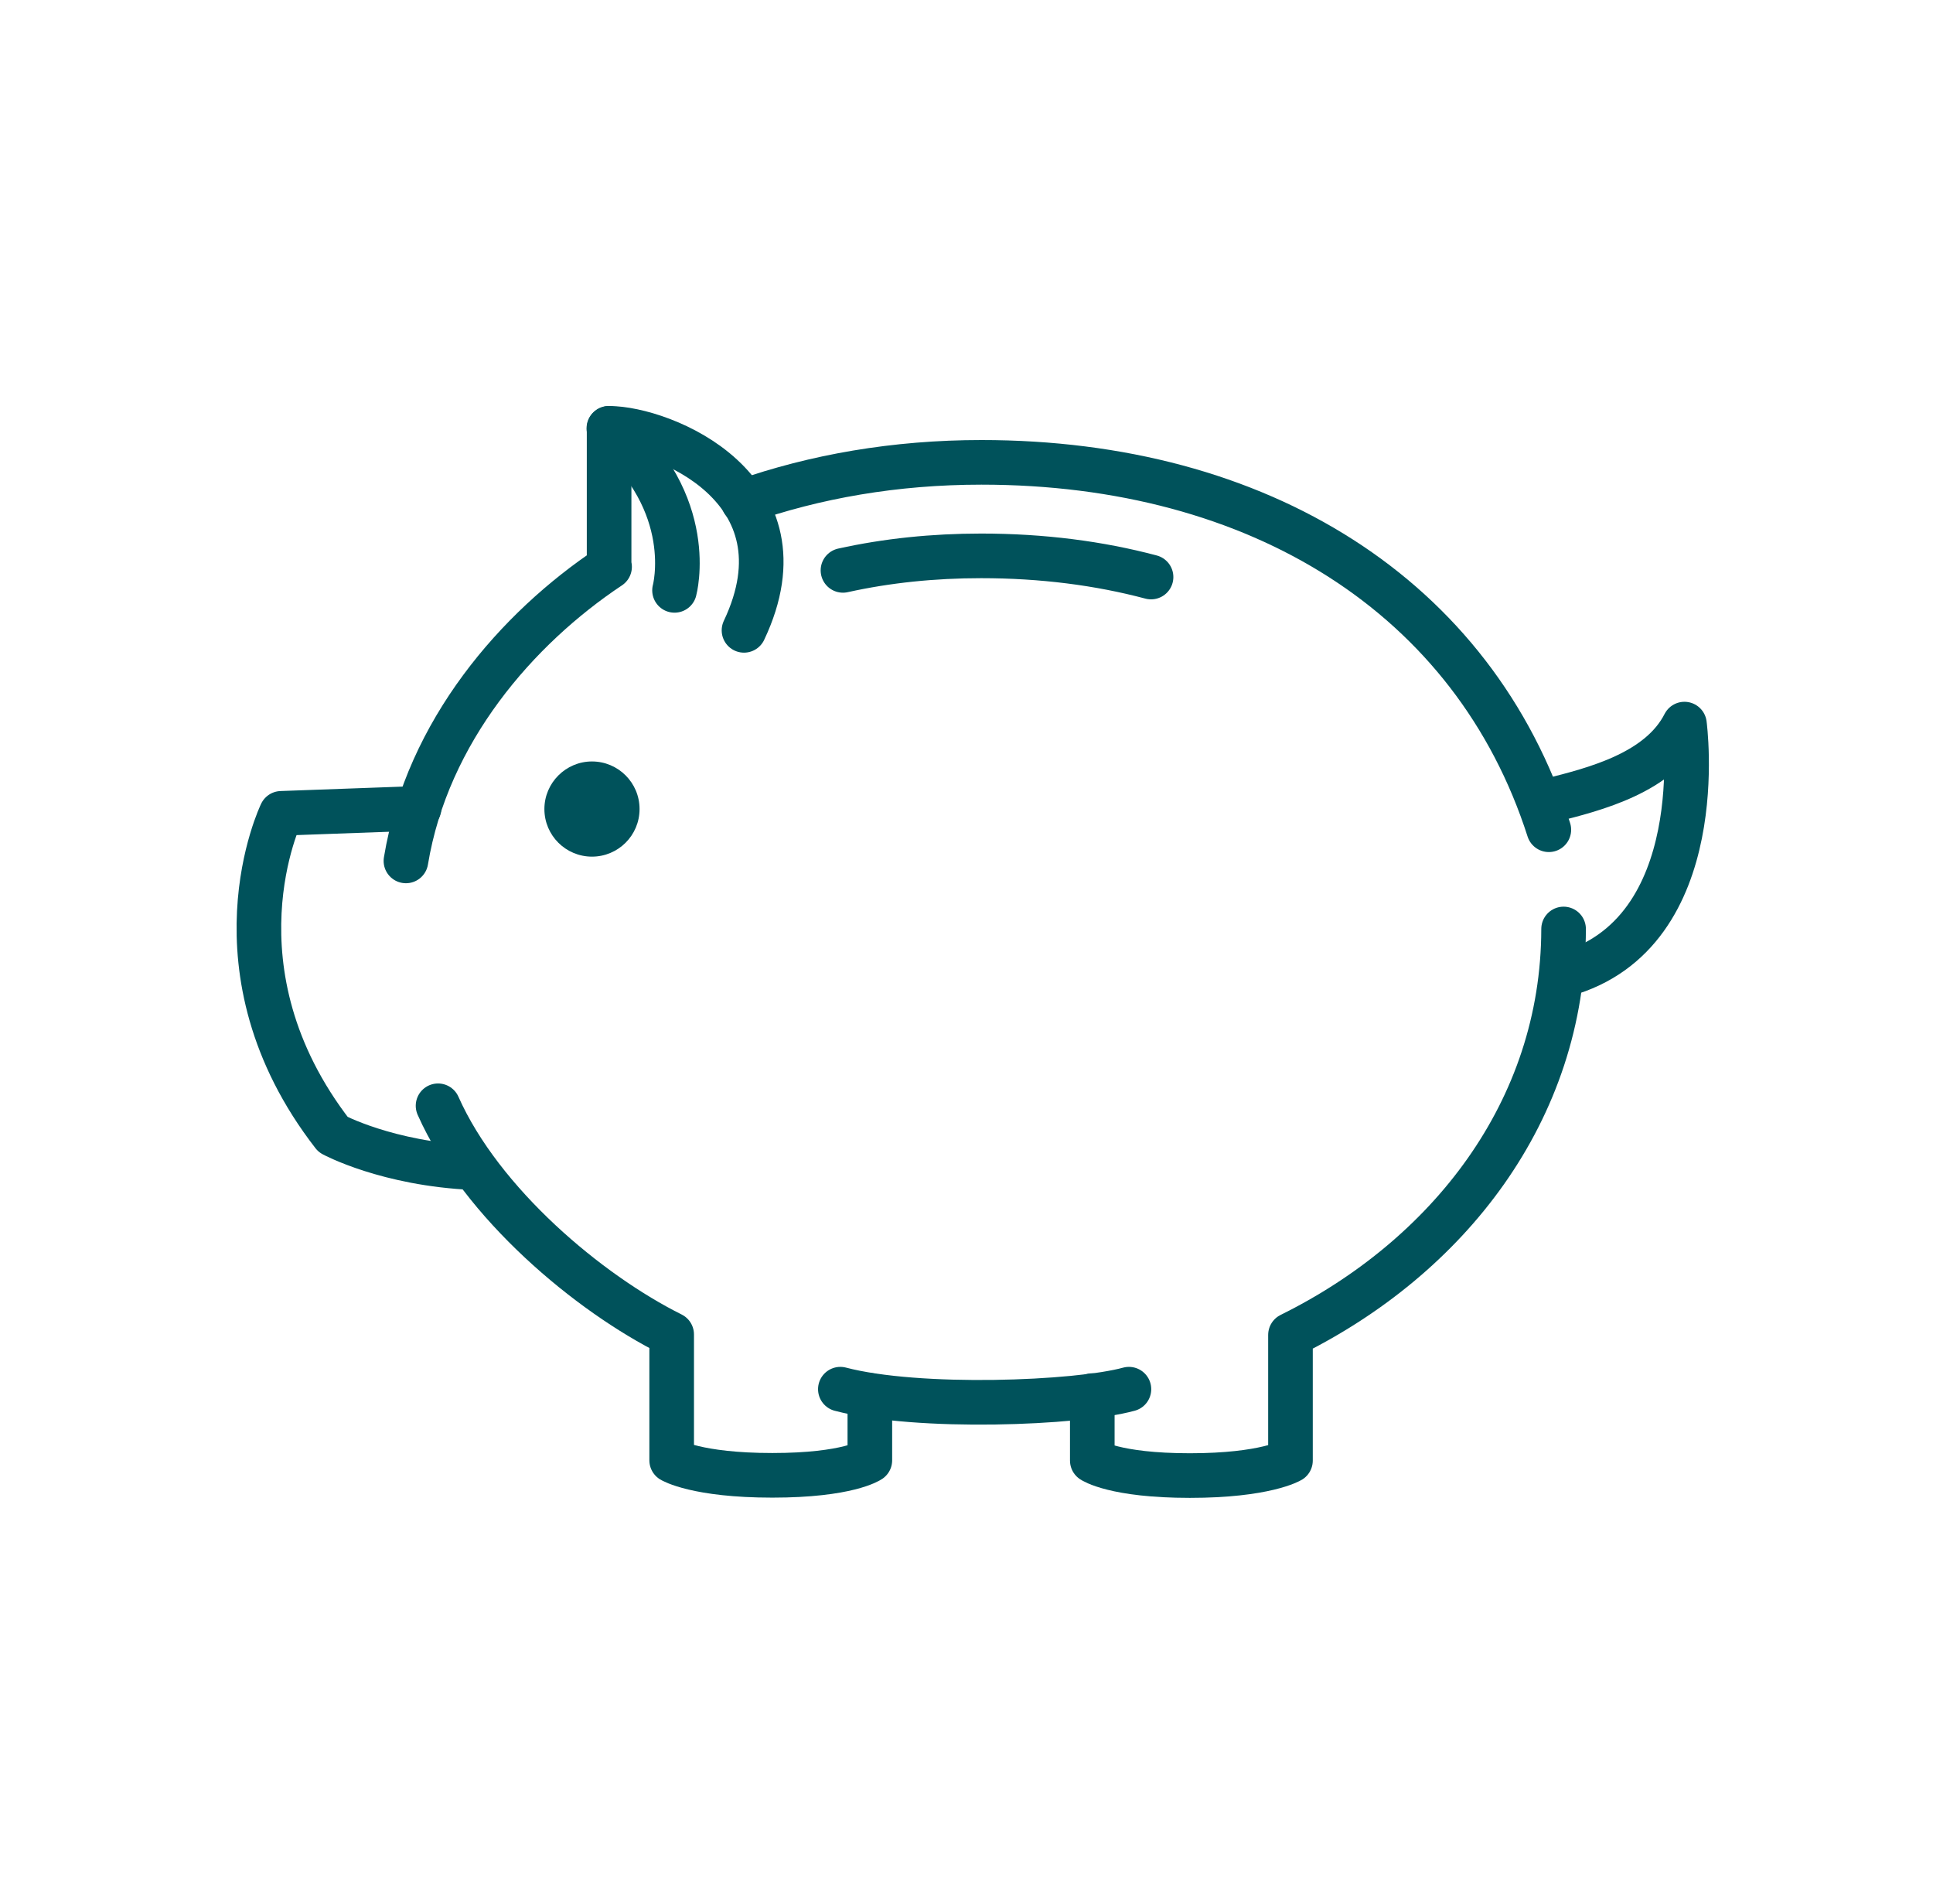 <svg width="65" height="64" viewBox="0 0 65 64" fill="none" xmlns="http://www.w3.org/2000/svg">
<path d="M38.706 19.4C36.962 18.936 35.05 18.688 32.994 18.688C31.386 18.688 29.826 18.848 28.346 19.176" stroke="#00525B" stroke-width="1.5" stroke-linecap="round" stroke-linejoin="round"/>
<path d="M25.018 21.192C27.29 16.4 22.266 14.4 20.482 14.4V19.056H20.498C17.394 21.12 14.37 24.584 13.65 28.944" stroke="#00525B" stroke-width="1.5" stroke-linecap="round" stroke-linejoin="round"/>
<path d="M52.594 32.768C57.594 31.392 56.642 24.344 56.642 24.344C55.81 25.976 53.658 26.528 52.114 26.912" stroke="#00525B" stroke-width="1.5" stroke-linecap="round" stroke-linejoin="round"/>
<path d="M14.73 37.176C16.186 40.456 19.802 43.48 22.586 44.864V49.096C22.586 49.096 23.418 49.6 25.97 49.6C28.522 49.6 29.25 49.096 29.25 49.096V46.912" stroke="#00525B" stroke-width="1.5" stroke-linecap="round" stroke-linejoin="round"/>
<path d="M14.09 27.176L9.458 27.344C9.458 27.344 6.906 32.608 11.202 38.144C11.202 38.144 13.018 39.128 15.93 39.256" stroke="#00525B" stroke-width="1.5" stroke-linecap="round" stroke-linejoin="round"/>
<path d="M22.682 19.848C22.682 19.848 23.482 16.928 20.474 14.4" stroke="#00525B" stroke-width="1.5" stroke-linecap="round" stroke-linejoin="round"/>
<path d="M28.258 46.704C30.882 47.392 36.21 47.184 37.962 46.704" stroke="#00525B" stroke-width="1.5" stroke-linecap="round" stroke-linejoin="round"/>
<path d="M18.306 27.2C18.306 28.088 19.026 28.8 19.906 28.8C20.786 28.8 21.506 28.088 21.506 27.2C21.506 26.312 20.786 25.6 19.906 25.6C19.026 25.6 18.306 26.32 18.306 27.2Z" fill="#00525B"/>
<path d="M36.73 46.92V49.104C36.73 49.104 37.466 49.608 40.01 49.608C42.554 49.608 43.394 49.104 43.394 49.104V44.88C48.674 42.272 52.57 37.368 52.578 31.232" stroke="#00525B" stroke-width="1.5" stroke-linecap="round" stroke-linejoin="round"/>
<path d="M52.082 27.896C49.562 20.04 42.33 15.544 33.002 15.544C30.106 15.544 27.41 16.016 24.994 16.864" stroke="#00525B" stroke-width="1.5" stroke-linecap="round" stroke-linejoin="round"/>
</svg>
